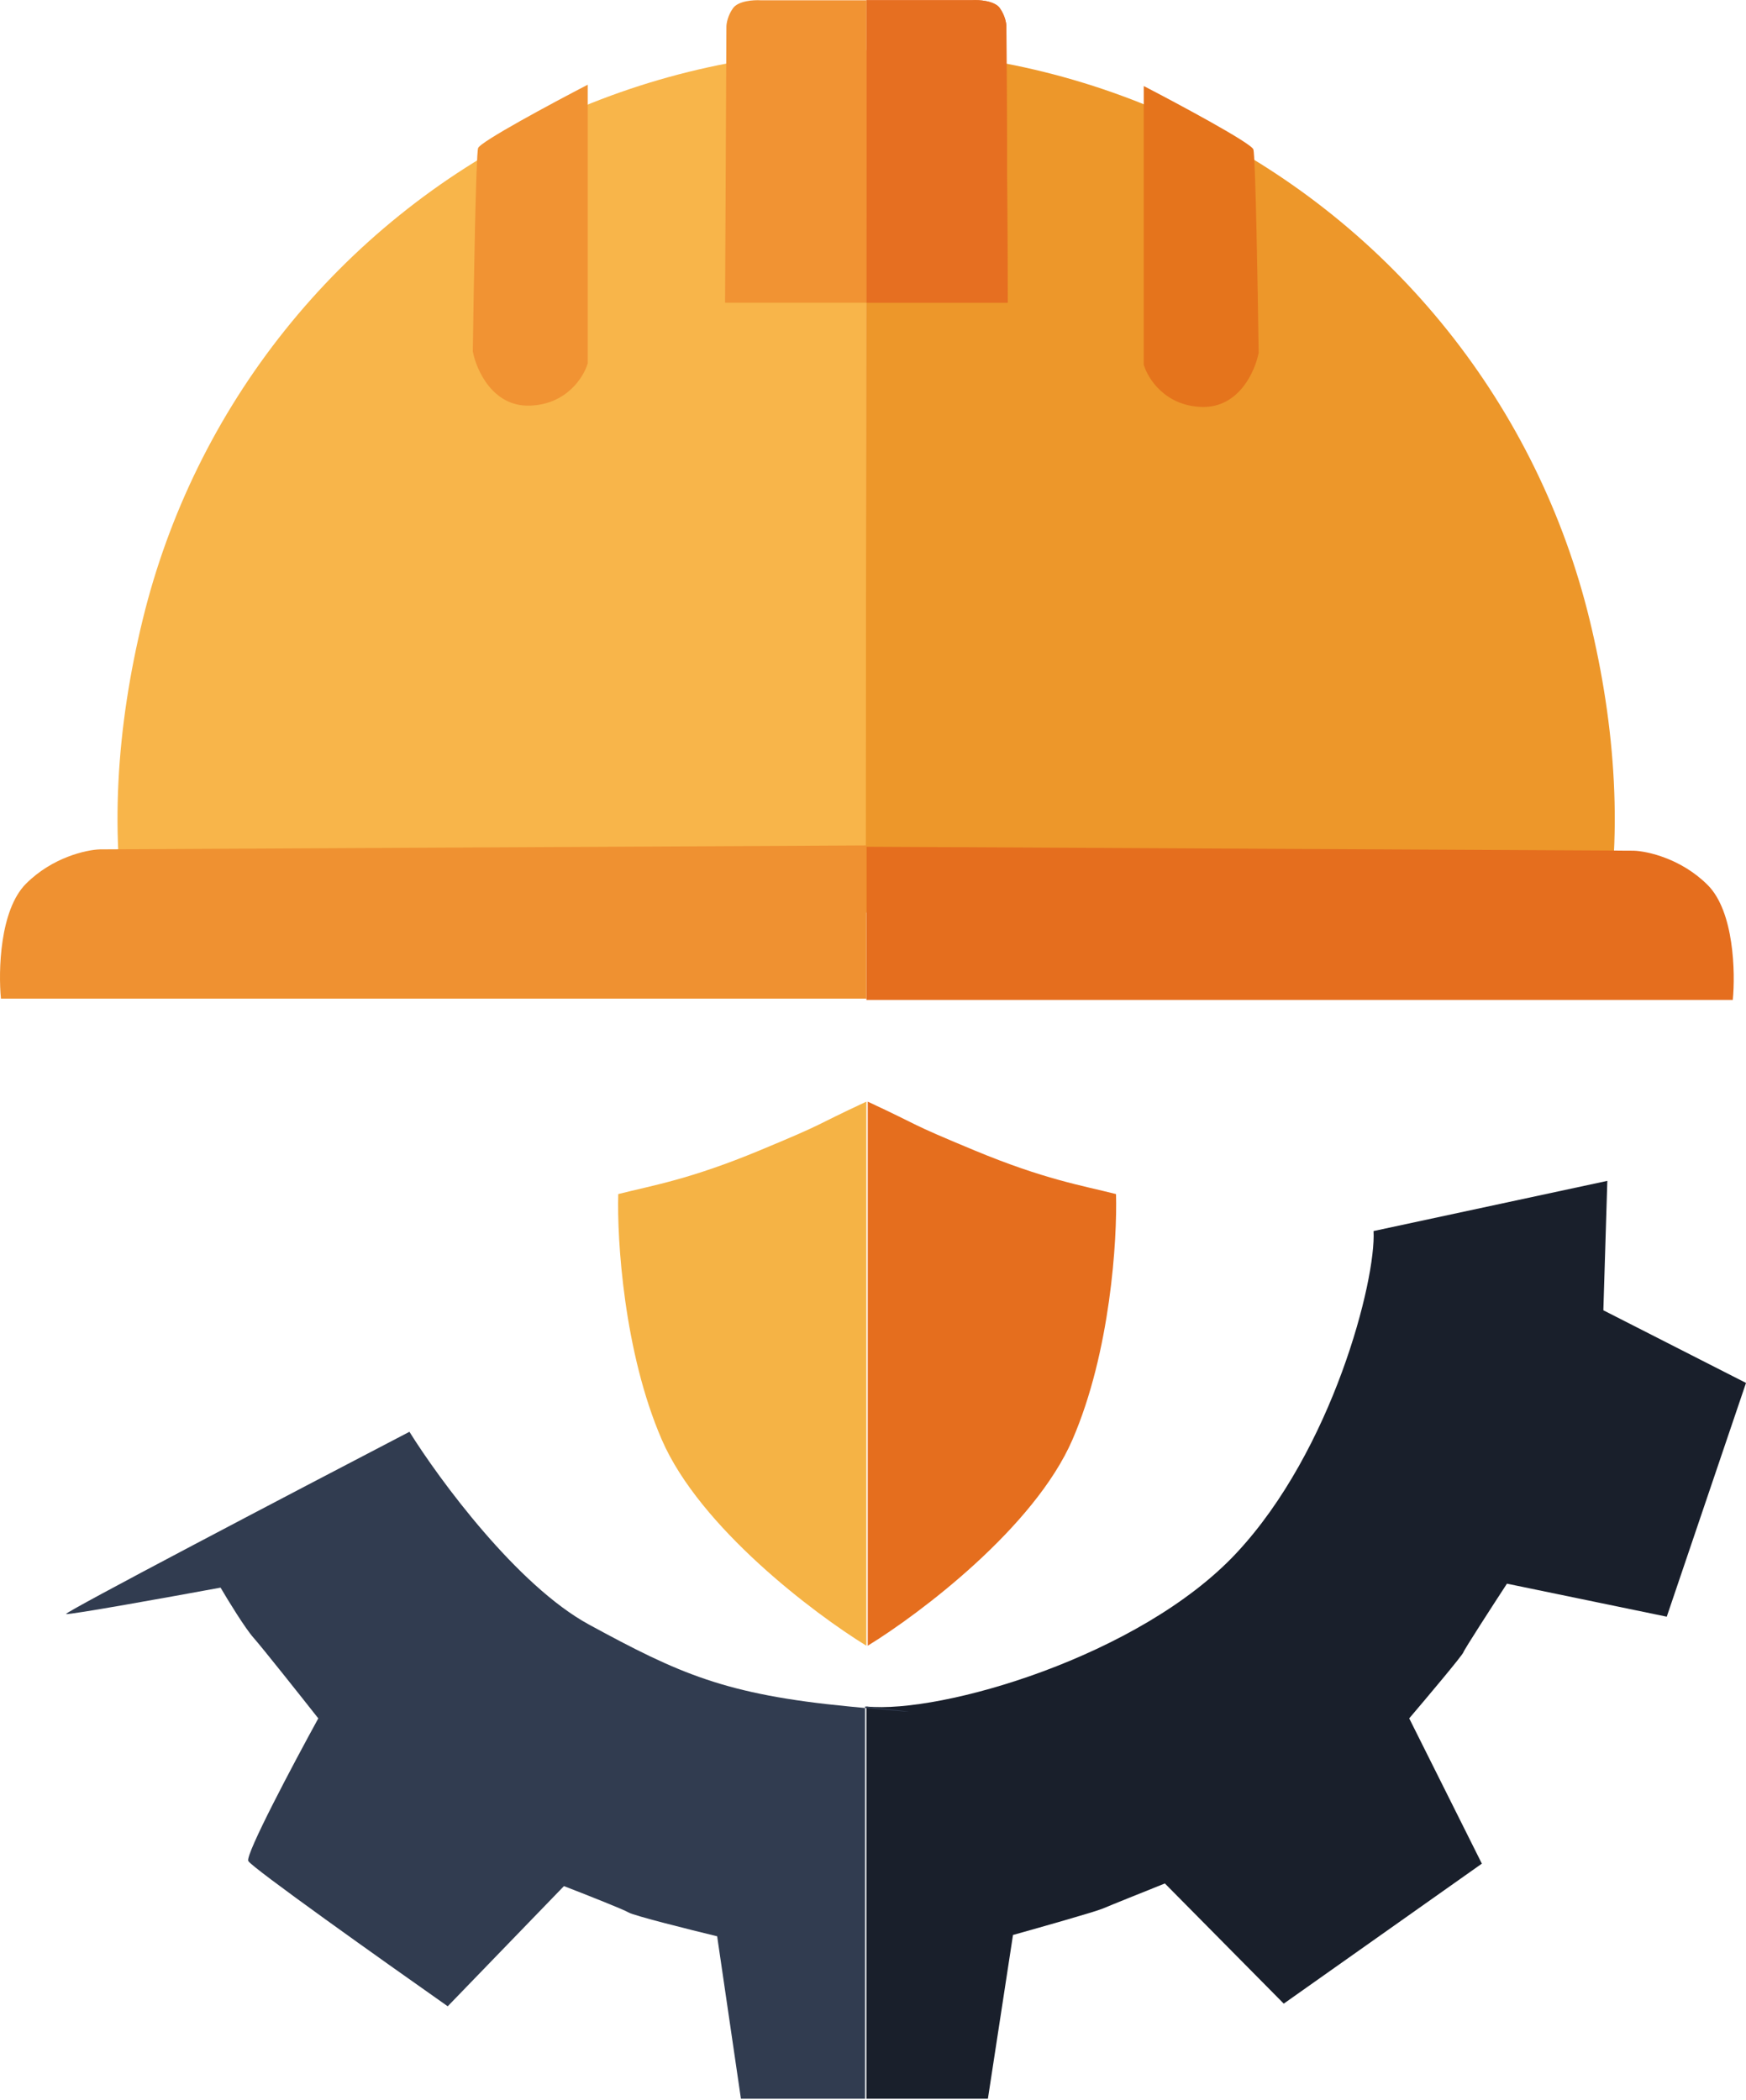 <svg width="661" height="795" viewBox="0 0 661 795" fill="none" xmlns="http://www.w3.org/2000/svg">
<path d="M328.5 623.07V417.07C350 427.07 342.5 424.57 369 435.57C395.5 446.57 409.333 448.737 422.5 452.07C423 469.237 420.4 511.87 406 545.07C391.6 578.27 348.333 610.904 328.5 623.07Z" fill="#E56E1E"/>
<path d="M328 623.07V417.07C306.513 427.07 314.008 424.57 287.524 435.57C261.04 446.57 247.215 448.737 234.057 452.07C233.557 469.237 236.155 511.87 250.547 545.07C264.938 578.27 308.179 610.904 328 623.07Z" fill="#F5B345"/>
<path d="M328 794.57V646.07C356.333 648.904 431.5 627.07 468 588.07C504.5 549.07 521 484.57 520 466.07L608.5 447.07L607 496.07L661 523.57L631 612.07L570.5 599.57C565.167 607.737 554.4 624.37 554 625.57C553.6 626.77 540.167 642.737 533.5 650.57L561 705.57L486 758.57L441 713.07C434.333 715.737 420.3 721.37 417.5 722.57C414.7 723.77 393.667 729.737 383.5 732.57L374 794.57H328Z" fill="#191F2B"/>
<path d="M327.5 646.641V646.07C340.374 647.483 357.032 649.428 327.5 646.641V794.57H280.5L271.5 733.07C261.167 730.57 240 725.27 238 724.07C236 722.87 220.834 716.904 213.5 714.07L169.5 759.57C144.834 742.237 95.2 706.97 94 704.57C92.8 702.17 111.167 667.57 120.5 650.57C113.667 641.904 99.201 623.67 96.001 620.07C92.8 616.47 86.334 605.904 83.501 601.07C64.501 604.57 26.201 611.47 25 611.07C23.8 610.67 111.167 564.904 155.001 542.07C166.334 560.237 195.8 600.27 223 615.07C257 633.57 274.5 641.57 321.5 646.07C323.684 646.279 325.68 646.469 327.5 646.641Z" fill="#313C50"/>
<path d="M328 254.953V345.453L321.5 345.451L49.001 357.453C40.958 317.06 44.282 274.562 54.036 234.548C63.79 194.534 82.175 157.137 107.903 124.976C133.632 92.815 166.081 66.669 202.978 48.369C239.875 30.069 280.327 20.059 321.5 19.038C323.668 18.984 325.834 18.956 328 18.952C328 18.453 328 102.453 328 102.453V254.953Z" fill="#F8B54A"/>
<path d="M327.837 254.954L327.775 345.455L334.275 345.458L606.769 357.646C614.839 317.258 611.543 274.758 601.817 234.737C592.09 194.716 573.731 157.305 548.024 125.127C522.318 92.948 489.886 66.779 453.001 48.454C416.117 30.129 375.671 20.09 334.498 19.042C332.331 18.987 330.164 18.956 327.999 18.951C327.998 18.452 327.941 102.453 327.941 102.453L327.837 254.954Z" fill="#ED972A"/>
<path d="M328 378.57V320.57L618.5 322.07C623.667 322.237 636.5 325.07 646.5 335.07C656.5 345.07 657 368.237 656 378.57H328Z" fill="#E56E1E"/>
<path d="M328 378.07V320.07L37.816 321.57C32.655 321.737 19.836 324.57 9.847 334.57C-0.142 344.57 -0.642 367.737 0.357 378.07H328Z" fill="#EF9131"/>
<path d="M474.5 56.57C473.7 54.17 446.5 39.57 433 32.57V36.07V138.07C434.5 143.237 441 153.67 455 154.07C469 154.47 475.167 140.57 476.5 133.57C476.167 108.904 475.3 58.97 474.5 56.57Z" fill="#E5741C"/>
<path d="M180.999 56.071C181.799 53.671 209 39.07 222.5 32.07V35.57V137.572C221 142.738 214.5 153.172 200.5 153.572C186.5 153.972 180.333 140.072 178.999 133.072C179.333 108.405 180.199 58.471 180.999 56.071Z" fill="#F19333"/>
<path d="M381.5 114.57H328V0.07H368C370.667 -0.097 376.5 0.27 378.5 3.07C380.5 5.87 381 8.903 381 10.07L381.5 114.57Z" fill="#E66F21"/>
<path d="M381.5 114.57H328V0.07H368C370.667 -0.097 376.5 0.27 378.5 3.07C380.5 5.87 381 8.903 381 10.07L381.5 114.57Z" fill="#E66F21"/>
<path d="M274.502 114.6H328V0.104H288.001C285.335 -0.063 279.502 0.304 277.502 3.104C275.502 5.904 275.002 8.937 275.002 10.104L274.502 114.6Z" fill="#F19333"/>
</svg>
